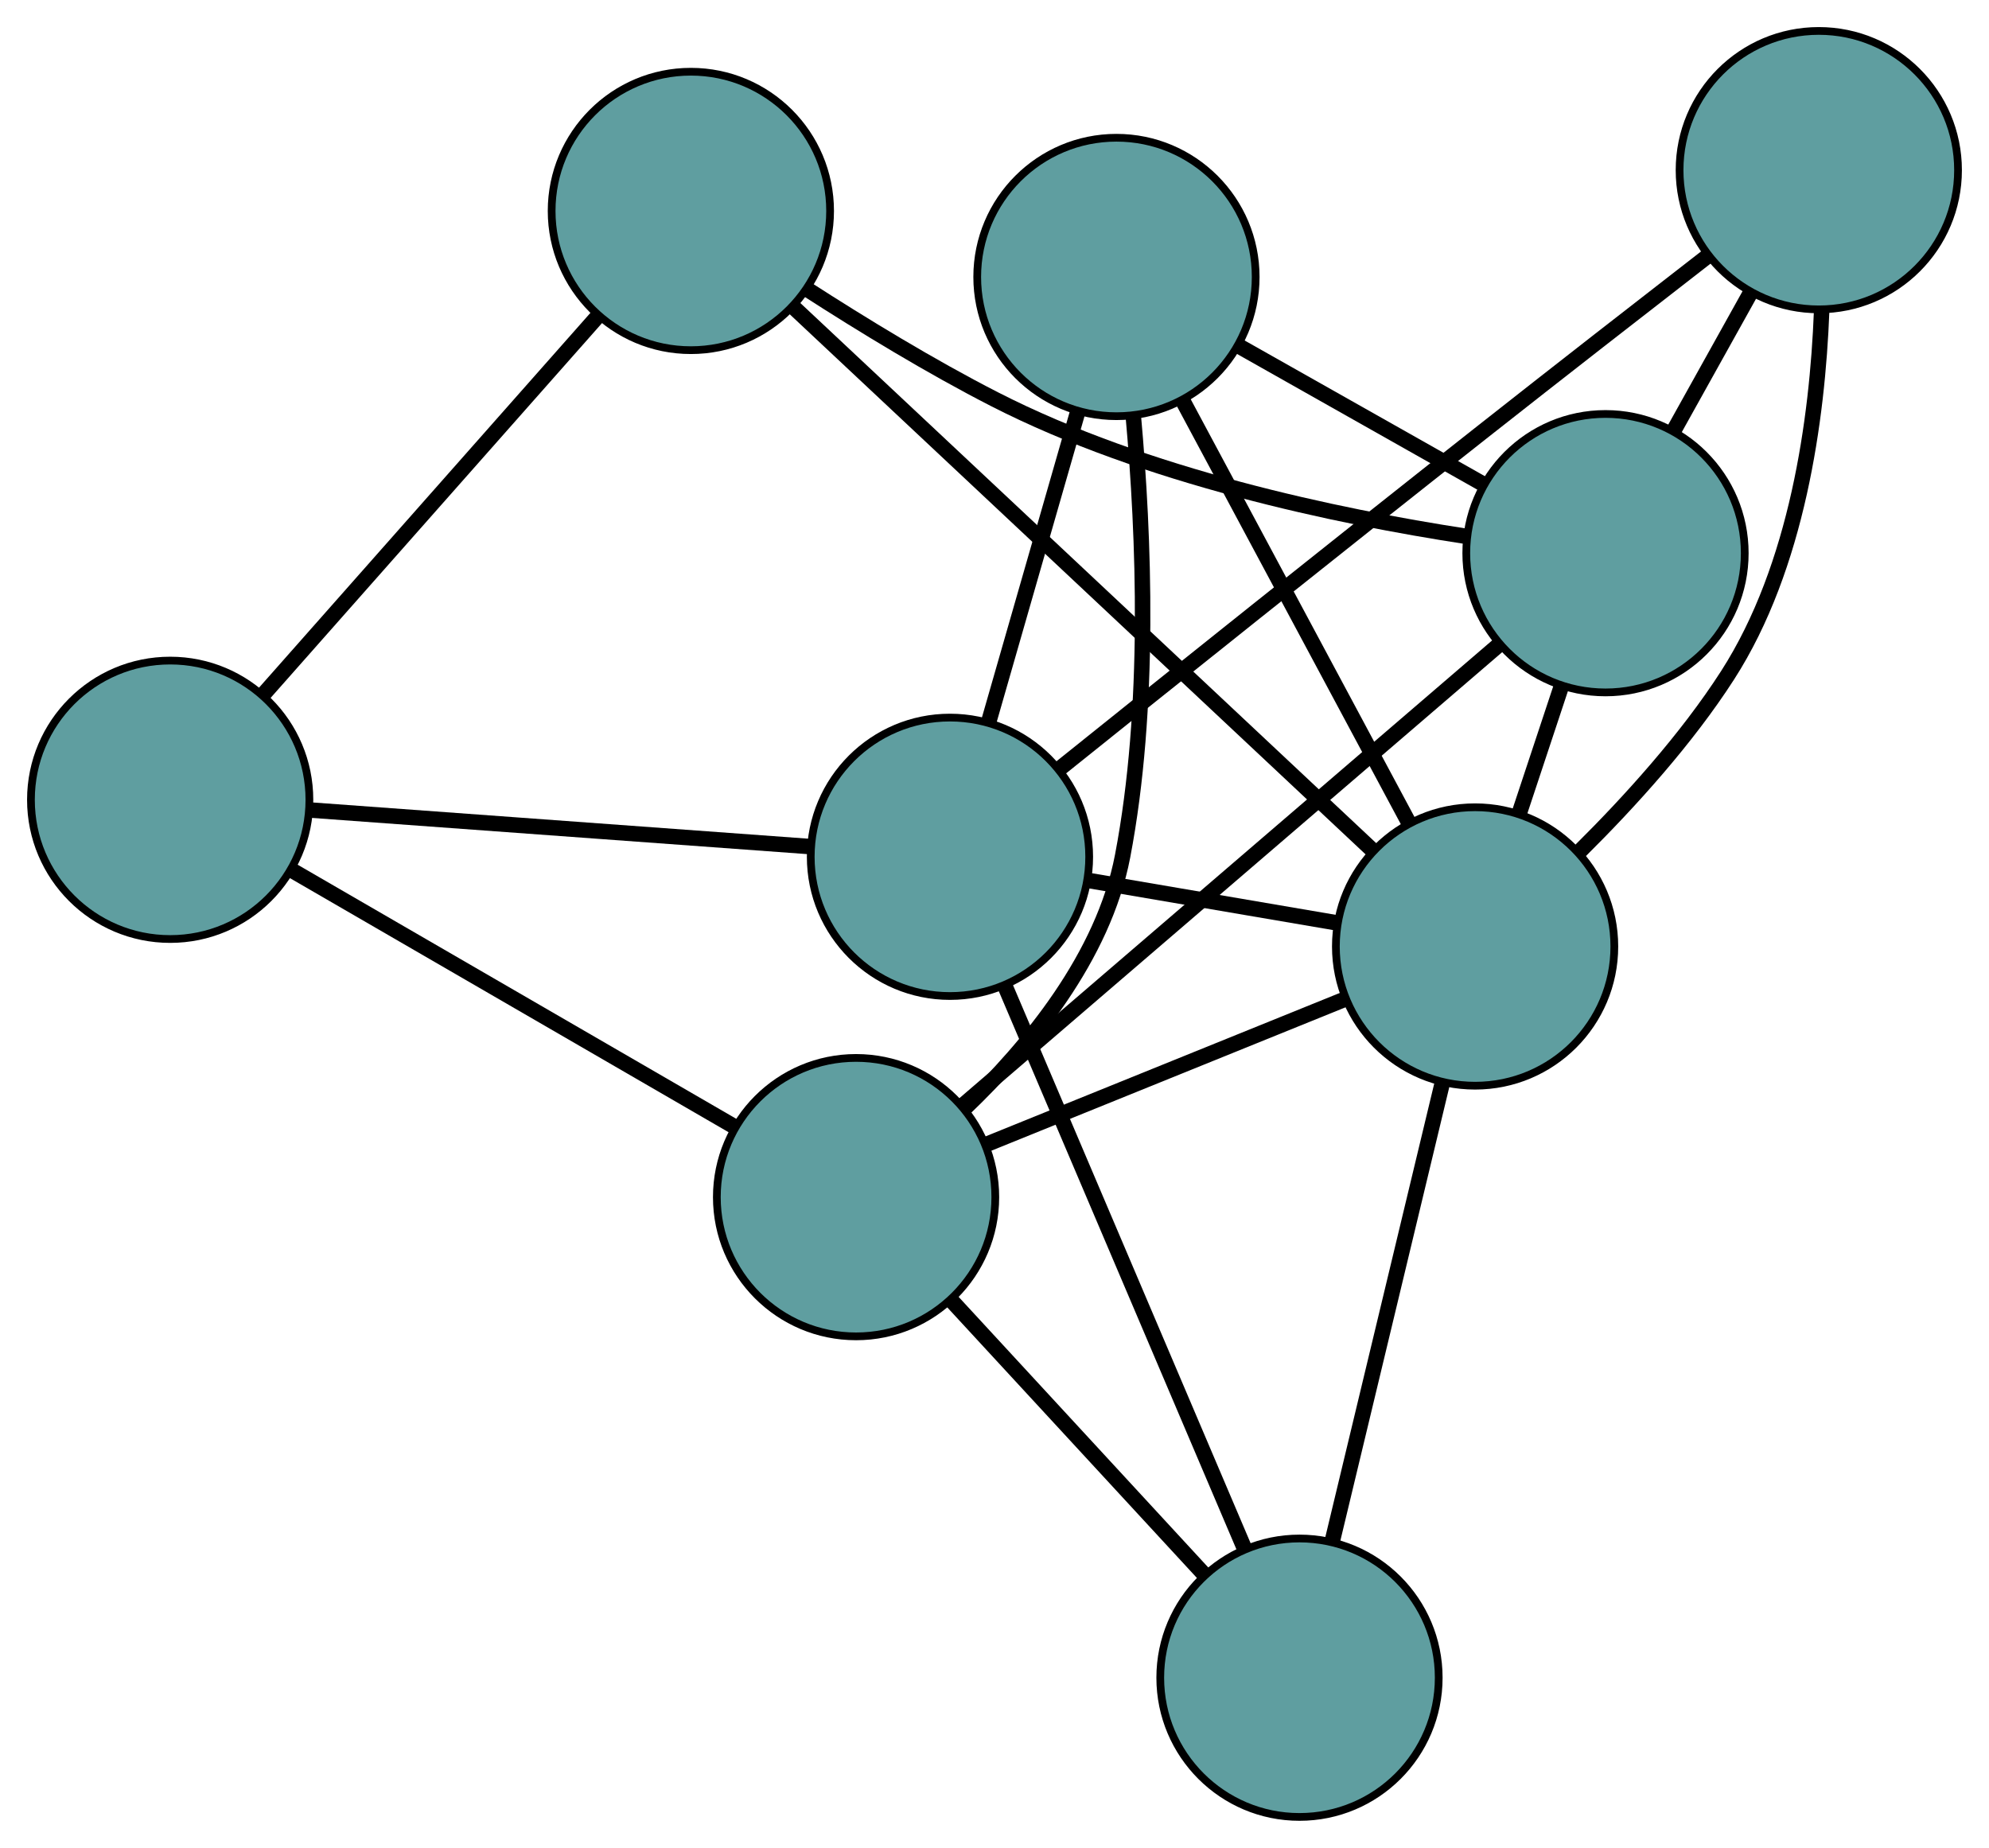 <?xml version="1.0" encoding="UTF-8" standalone="no"?>
<!DOCTYPE svg PUBLIC "-//W3C//DTD SVG 1.1//EN"
 "http://www.w3.org/Graphics/SVG/1.1/DTD/svg11.dtd">
<!-- Generated by graphviz version 2.36.0 (20140111.2315)
 -->
<!-- Title: G Pages: 1 -->
<svg width="100%" height="100%"
 viewBox="0.00 0.00 257.14 238.92" xmlns="http://www.w3.org/2000/svg" xmlns:xlink="http://www.w3.org/1999/xlink">
<g id="graph0" class="graph" transform="scale(1 1) rotate(0) translate(4 234.918)">
<title>G</title>
<!-- 0 -->
<g id="node1" class="node"><title>0</title>
<ellipse fill="cadetblue" stroke="black" cx="18" cy="-131.509" rx="18" ry="18"/>
</g>
<!-- 4 -->
<g id="node5" class="node"><title>4</title>
<ellipse fill="cadetblue" stroke="black" cx="85.316" cy="-207.644" rx="18" ry="18"/>
</g>
<!-- 0&#45;&#45;4 -->
<g id="edge1" class="edge"><title>0&#45;&#45;4</title>
<path fill="none" stroke="black" stroke-width="2" d="M30.035,-145.12C42.288,-158.978 61.17,-180.335 73.385,-194.15"/>
</g>
<!-- 5 -->
<g id="node6" class="node"><title>5</title>
<ellipse fill="cadetblue" stroke="black" cx="106.674" cy="-80.135" rx="18" ry="18"/>
</g>
<!-- 0&#45;&#45;5 -->
<g id="edge2" class="edge"><title>0&#45;&#45;5</title>
<path fill="none" stroke="black" stroke-width="2" d="M33.853,-122.324C49.993,-112.973 74.867,-98.562 90.958,-89.24"/>
</g>
<!-- 7 -->
<g id="node8" class="node"><title>7</title>
<ellipse fill="cadetblue" stroke="black" cx="118.812" cy="-124.139" rx="18" ry="18"/>
</g>
<!-- 0&#45;&#45;7 -->
<g id="edge3" class="edge"><title>0&#45;&#45;7</title>
<path fill="none" stroke="black" stroke-width="2" d="M36.023,-130.192C54.26,-128.858 82.303,-126.808 100.605,-125.47"/>
</g>
<!-- 1 -->
<g id="node2" class="node"><title>1</title>
<ellipse fill="cadetblue" stroke="black" cx="140.336" cy="-199.108" rx="18" ry="18"/>
</g>
<!-- 1&#45;&#45;5 -->
<g id="edge4" class="edge"><title>1&#45;&#45;5</title>
<path fill="none" stroke="black" stroke-width="2" d="M142.518,-181.076C143.895,-165.796 144.798,-143.378 141.131,-124.223 138.647,-111.247 129.078,-99.615 120.652,-91.561"/>
</g>
<!-- 6 -->
<g id="node7" class="node"><title>6</title>
<ellipse fill="cadetblue" stroke="black" cx="203.562" cy="-163.394" rx="18" ry="18"/>
</g>
<!-- 1&#45;&#45;6 -->
<g id="edge5" class="edge"><title>1&#45;&#45;6</title>
<path fill="none" stroke="black" stroke-width="2" d="M156.29,-190.096C165.948,-184.641 178.214,-177.712 187.831,-172.28"/>
</g>
<!-- 1&#45;&#45;7 -->
<g id="edge6" class="edge"><title>1&#45;&#45;7</title>
<path fill="none" stroke="black" stroke-width="2" d="M135.344,-181.72C131.891,-169.696 127.314,-153.753 123.851,-141.692"/>
</g>
<!-- 8 -->
<g id="node9" class="node"><title>8</title>
<ellipse fill="cadetblue" stroke="black" cx="186.703" cy="-112.544" rx="18" ry="18"/>
</g>
<!-- 1&#45;&#45;8 -->
<g id="edge7" class="edge"><title>1&#45;&#45;8</title>
<path fill="none" stroke="black" stroke-width="2" d="M148.84,-183.231C157.154,-167.71 169.746,-144.2 178.095,-128.613"/>
</g>
<!-- 2 -->
<g id="node3" class="node"><title>2</title>
<ellipse fill="cadetblue" stroke="black" cx="163.999" cy="-18" rx="18" ry="18"/>
</g>
<!-- 2&#45;&#45;5 -->
<g id="edge8" class="edge"><title>2&#45;&#45;5</title>
<path fill="none" stroke="black" stroke-width="2" d="M151.56,-31.482C141.945,-41.904 128.697,-56.263 119.088,-66.679"/>
</g>
<!-- 2&#45;&#45;7 -->
<g id="edge9" class="edge"><title>2&#45;&#45;7</title>
<path fill="none" stroke="black" stroke-width="2" d="M156.939,-34.584C148.499,-54.408 134.455,-87.395 125.972,-107.321"/>
</g>
<!-- 2&#45;&#45;8 -->
<g id="edge10" class="edge"><title>2&#45;&#45;8</title>
<path fill="none" stroke="black" stroke-width="2" d="M168.27,-35.783C172.329,-52.686 178.399,-77.964 182.452,-94.84"/>
</g>
<!-- 3 -->
<g id="node4" class="node"><title>3</title>
<ellipse fill="cadetblue" stroke="black" cx="231.137" cy="-212.918" rx="18" ry="18"/>
</g>
<!-- 3&#45;&#45;6 -->
<g id="edge11" class="edge"><title>3&#45;&#45;6</title>
<path fill="none" stroke="black" stroke-width="2" d="M222.26,-196.976C219.111,-191.32 215.569,-184.959 212.422,-179.306"/>
</g>
<!-- 3&#45;&#45;7 -->
<g id="edge12" class="edge"><title>3&#45;&#45;7</title>
<path fill="none" stroke="black" stroke-width="2" d="M216.649,-201.714C208.207,-195.168 197.367,-186.732 187.778,-179.175 168.768,-164.195 146.953,-146.741 133.036,-135.574"/>
</g>
<!-- 3&#45;&#45;8 -->
<g id="edge13" class="edge"><title>3&#45;&#45;8</title>
<path fill="none" stroke="black" stroke-width="2" d="M231.502,-194.659C230.959,-180.752 228.376,-161.667 219.346,-147.613 214.04,-139.356 206.69,-131.259 200.308,-124.93"/>
</g>
<!-- 4&#45;&#45;6 -->
<g id="edge14" class="edge"><title>4&#45;&#45;6</title>
<path fill="none" stroke="black" stroke-width="2" d="M100.269,-197.568C107.459,-192.934 116.297,-187.538 124.579,-183.3 144.091,-173.314 168.93,-168.123 185.492,-165.582"/>
</g>
<!-- 4&#45;&#45;8 -->
<g id="edge15" class="edge"><title>4&#45;&#45;8</title>
<path fill="none" stroke="black" stroke-width="2" d="M98.57,-195.211C118.001,-176.985 154.012,-143.207 173.445,-124.979"/>
</g>
<!-- 5&#45;&#45;6 -->
<g id="edge16" class="edge"><title>5&#45;&#45;6</title>
<path fill="none" stroke="black" stroke-width="2" d="M120.555,-92.064C138.974,-107.891 171.3,-135.671 189.706,-151.487"/>
</g>
<!-- 5&#45;&#45;8 -->
<g id="edge17" class="edge"><title>5&#45;&#45;8</title>
<path fill="none" stroke="black" stroke-width="2" d="M123.646,-87.008C137.227,-92.508 156.18,-100.183 169.755,-105.68"/>
</g>
<!-- 6&#45;&#45;8 -->
<g id="edge18" class="edge"><title>6&#45;&#45;8</title>
<path fill="none" stroke="black" stroke-width="2" d="M197.854,-146.179C196.096,-140.877 194.162,-135.042 192.405,-129.742"/>
</g>
<!-- 7&#45;&#45;8 -->
<g id="edge19" class="edge"><title>7&#45;&#45;8</title>
<path fill="none" stroke="black" stroke-width="2" d="M136.649,-121.092C146.55,-119.402 158.83,-117.304 168.749,-115.61"/>
</g>
</g>
</svg>

